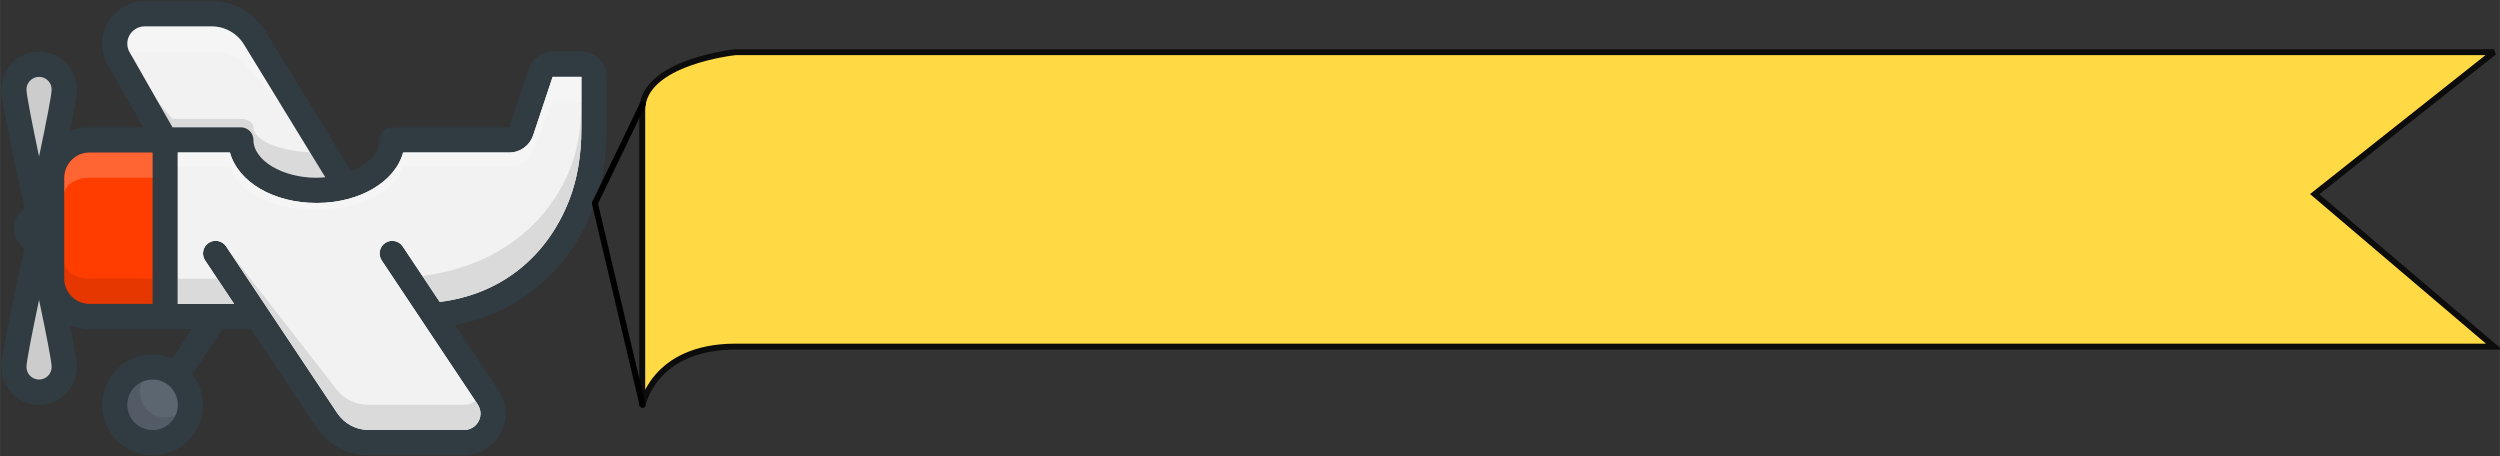 <?xml version="1.0" encoding="UTF-8" standalone="no"?>
<!DOCTYPE svg PUBLIC "-//W3C//DTD SVG 1.1//EN" "http://www.w3.org/Graphics/SVG/1.1/DTD/svg11.dtd">
<!-- 由 Microsoft Visio, SVG Export 產生 airplane-banner.svg 頁-1 -->
<svg xmlns="http://www.w3.org/2000/svg" xmlns:xlink="http://www.w3.org/1999/xlink" xmlns:ev="http://www.w3.org/2001/xml-events"
		xmlns:v="http://schemas.microsoft.com/visio/2003/SVGExtensions/" width="35.1in" height="6.408in"
		viewBox="0 0 2527.2 461.391" xml:space="preserve" color-interpolation-filters="sRGB" class="st10">
	<rect x="0" y="0" width="2527.2" height="461.391" fill="#333333" stroke="none"/>
	<v:documentProperties v:langID="1028" v:metric="true" v:viewMarkup="false"/>

	<style type="text/css">
	<![CDATA[
		.st1 {fill:#303c42;stroke:none;stroke-linecap:butt;stroke-width:1.195}
		.st2 {fill:#5c6671;stroke:none;stroke-linecap:butt;stroke-width:1.195}
		.st3 {fill:#000000;fill-opacity:0.098;stroke:none;stroke-linecap:butt;stroke-width:1.195}
		.st4 {fill:#cccccc;stroke:none;stroke-linecap:butt;stroke-width:1.195}
		.st5 {fill:#f2f2f2;stroke:none;stroke-linecap:butt;stroke-width:1.195}
		.st6 {fill:#ffffff;fill-opacity:0.2;stroke:none;stroke-linecap:butt;stroke-width:1.195}
		.st7 {fill:#ff3d00;stroke:none;stroke-linecap:butt;stroke-width:1.195}
		.st8 {fill:#ffda44;stroke:#0c0c0c;stroke-linecap:butt;stroke-width:6}
		.st9 {stroke:#000000;stroke-linecap:round;stroke-linejoin:round;stroke-width:6}
		.st10 {fill:none;fill-rule:evenodd;font-size:12px;overflow:visible;stroke-linecap:square;stroke-miterlimit:3}
	]]>
	</style>

	<g v:mID="0" v:index="1" v:groupContext="foregroundPage">
		<title>頁-1</title>
		<v:pageProperties v:drawingScale="1" v:pageScale="1" v:drawingUnits="19" v:shadowOffsetX="9" v:shadowOffsetY="-9"/>
		<g id="shape1-1" v:mID="1" v:groupContext="shape" transform="translate(613.195,-1.195) scale(-1,1)">
			<title>工作表.1</title>
			<path d="M599.25 231.89 C599.25 223.44 594.85 216.3 588.5 211.66 C595.47 180.31 612 104.58 612 91.64 C612 70.55 594.84
						 53.39 573.75 53.39 C552.66 53.39 535.5 70.55 535.5 91.64 C535.5 97.13 538.48 113.94 542.44 133.86 C536.38
						 131.31 529.73 129.89 522.75 129.89 L468.23 129.89 L504.32 66.7 C508.03 60.21 510 52.84 510 45.36 C510 21.67
						 490.73 2.39 467.02 2.39 L399.23 2.39 C376.95 2.39 356.65 13.73 344.92 32.75 L258.18 174.35 C241.04 167.41
						 229.5 155.67 229.5 142.64 C229.5 135.59 223.8 129.89 216.75 129.89 L98.44 129.89 L78.74 70.81 C75.25 60.39
						 65.54 53.39 54.56 53.39 L25.5 53.39 C11.43 53.39 0 64.83 0 78.89 L0 130.94 C0 161.17 4.71 188.65 14.02 212.6
						 C38.38 275.28 89.6 317.72 153.16 329.78 L109.07 395.92 C104.44 402.86 102 410.94 102 419.28 C102 442.5 120.9
						 461.39 144.11 461.39 L240.46 461.39 C261.82 461.39 281.64 450.78 293.5 433 L359.57 333.89 L388.43 333.89
						 L418.78 379.41 C412.12 388.02 408 398.68 408 410.39 C408 438.52 430.89 461.39 459 461.39 C487.11 461.39
						 510 438.52 510 410.39 C510 382.26 487.11 359.39 459 359.39 C451.85 359.39 445.05 360.9 438.87 363.57 L419.08
						 333.89 L446.25 333.89 L522.75 333.89 C529.73 333.89 536.38 332.47 542.44 329.92 C538.48 349.84 535.5 366.65
						 535.5 372.14 C535.5 393.23 552.66 410.39 573.75 410.39 C594.84 410.39 612 393.23 612 372.14 C612 359.2 595.47
						 283.48 588.5 252.12 C594.85 247.48 599.25 240.34 599.25 231.89 Z" class="st1"/>
		</g>
		<g id="shape2-3" v:mID="2" v:groupContext="shape" transform="translate(179.695,-26.696) scale(-1,1)">
			<title>工作表.2</title>
			<ellipse cx="25.5" cy="435.891" rx="25.5" ry="25.5" class="st2"/>
		</g>
		<g id="shape3-5" v:mID="3" v:groupContext="shape" transform="translate(177.351,-26.696) scale(-1,1)">
			<title>工作表.3</title>
			<path d="M33.56 412.73 C35.01 415.92 35.91 419.41 35.91 423.14 C35.91 437.2 24.48 448.64 10.41 448.64 C6.68 448.64 3.19
						 447.75 0 446.3 C4 455.15 12.82 461.39 23.16 461.39 C37.23 461.39 48.66 449.95 48.66 435.89 C48.66 425.56
						 42.42 416.73 33.56 412.73 Z" class="st3"/>
		</g>
		<g id="shape4-7" v:mID="4" v:groupContext="shape" transform="translate(52.196,-303.21) scale(-1,1)">
			<title>工作表.4</title>
			<path d="M12.75 380.91 C19.77 380.91 25.5 386.62 25.5 393.66 C25.45 399.01 19.97 427.19 12.75 461.39 C5.5 427.19 0.05
						 399.01 0 393.66 C0 386.62 5.73 380.91 12.75 380.91 Z" class="st4"/>
		</g>
		<g id="shape5-9" v:mID="5" v:groupContext="shape" transform="translate(328.761,-281.695) scale(-1,1)">
			<title>工作表.5</title>
			<path d="M82.23 326.59 C89.25 315.2 101.43 308.39 114.8 308.39 L182.58 308.39 C192.22 308.39 200.07 316.22 200.07 325.86
						 C200.07 328.9 199.27 331.9 197.75 334.54 L154.4 410.39 L85.31 410.39 C78.27 410.39 72.56 416.09 72.56 423.14
						 C72.56 443.87 43.38 461.39 8.81 461.39 C5.81 461.39 2.91 461.09 0 460.84 L82.23 326.59 Z" class="st5"/>
		</g>
		<g id="shape6-11" v:mID="6" v:groupContext="shape" transform="translate(282.24,-358.197) scale(-1,1)">
			<title>工作表.6</title>
			<path d="M35.71 422.53 C42.73 414.93 54.91 410.39 68.28 410.39 L136.06 410.39 C141.39 410.39 146 412.07 149.2 414.58
						 L151.23 411.04 C152.75 408.4 153.55 405.4 153.55 402.36 C153.55 392.72 145.7 384.89 136.06 384.89 L68.28
						 384.89 C54.91 384.89 42.73 391.7 35.71 403.1 L0 461.39 L35.71 422.53 Z" class="st6"/>
		</g>
		<g id="shape7-13" v:mID="7" v:groupContext="shape" transform="translate(328.76,-281.695) scale(-1,1)">
			<title>工作表.7</title>
			<path d="M154.4 401.89 L85.31 401.89 C78.27 401.89 72.56 405.69 72.56 410.39 C72.56 423.31 46.99 434.22 15.45 435.61
						 L0 460.84 C2.91 461.09 5.81 461.39 8.81 461.39 C43.38 461.39 72.56 443.87 72.56 423.14 C72.56 416.09 78.27
						 410.39 85.31 410.39 L154.4 410.39 L168.98 384.89 L154.4 401.89 Z" class="st3"/>
		</g>
		<g id="shape8-15" v:mID="8" v:groupContext="shape" transform="translate(587.697,-26.696) scale(-1,1)">
			<title>SVGCleanerId_0</title>
			<path d="M376.82 272.28 C371 268.4 363.08 269.94 359.14 275.82 L246.78 444.36 C239.66 455.03 227.78 461.39 214.96 461.39
						 L118.61 461.39 C109.45 461.39 102 453.95 102 444.78 C102 441.49 102.97 438.31 104.79 435.57 L201.83 289.99
						 C205.74 284.12 204.15 276.22 198.3 272.31 C192.47 268.43 184.53 269.98 180.62 275.84 L143.25 331.9 C82.66
						 324.51 35.08 287.49 12.28 228.86 C4.13 207.87 0 183.5 0 156.44 L0 104.39 L29.06 104.39 L48.76 163.47 C52.25
						 173.89 61.96 180.89 72.94 180.89 L180.22 180.89 C188.26 210.33 223.82 231.89 267.75 231.89 C311.68 231.89
						 347.24 210.33 355.28 180.89 L408 180.89 L408 333.89 L351.07 333.89 L380.36 289.96 C384.27 284.1 382.68 276.19
						 376.82 272.28 Z" class="st5"/>
		</g>
		<g id="shape9-17" v:mID="9" v:groupContext="shape" transform="translate(587.697,-26.696) scale(-1,1)">
			<title>SVGCleanerId_0_1_</title>
			<path d="M376.82 272.28 C371 268.4 363.08 269.94 359.14 275.82 L246.78 444.36 C239.66 455.03 227.78 461.39 214.96 461.39
						 L118.61 461.39 C109.45 461.39 102 453.95 102 444.78 C102 441.49 102.97 438.31 104.79 435.57 L201.83 289.99
						 C205.74 284.12 204.15 276.22 198.3 272.31 C192.47 268.43 184.53 269.98 180.62 275.84 L143.25 331.9 C82.66
						 324.51 35.08 287.49 12.28 228.86 C4.13 207.87 0 183.5 0 156.44 L0 104.39 L29.06 104.39 L48.76 163.47 C52.25
						 173.89 61.96 180.89 72.94 180.89 L180.22 180.89 C188.26 210.33 223.82 231.89 267.75 231.89 C311.68 231.89
						 347.24 210.33 355.28 180.89 L408 180.89 L408 333.89 L351.07 333.89 L380.36 289.96 C384.27 284.1 382.68 276.19
						 376.82 272.28 Z" class="st5"/>
		</g>
		<g id="shape10-19" v:mID="10" v:groupContext="shape" transform="translate(587.695,-156.18) scale(-1,1)">
			<title>工作表.10</title>
			<path d="M160.75 435.13 C92.96 426.57 39.71 390.12 13.94 332.85 C5.21 313.38 0.64 290.9 0 266.17 L0 285.92 C0 312.99
						 4.13 337.36 12.28 358.35 C35.08 416.97 82.66 454 143.25 461.39 L160.75 435.13 Z" class="st3"/>
		</g>
		<g id="shape11-21" v:mID="11" v:groupContext="shape" transform="translate(236.622,-154.195) scale(-1,1)">
			<title>工作表.11</title>
			<path d="M17 435.89 L0 461.39 L56.93 461.39 L56.93 435.89 L17 435.89 Z" class="st3"/>
		</g>
		<g id="shape12-23" v:mID="12" v:groupContext="shape" transform="translate(383.955,-203.125) scale(-1,1)">
			<title>工作表.12</title>
			<path d="M0 459.31 C0 460.01 0.12 460.7 0.01 461.39 C0.16 460.7 0 460.01 0 459.31 Z" class="st3"/>
		</g>
		<g id="shape13-25" v:mID="13" v:groupContext="shape" transform="translate(485.695,-26.695) scale(-1,1)">
			<title>工作表.13</title>
			<path d="M144.78 421.29 C137.66 430.44 125.78 435.89 112.96 435.89 L16.61 435.89 C12.18 435.89 8.2 434.35 5.22 431.92
						 L2.79 435.57 C0.97 438.31 0 441.49 0 444.78 C0 453.95 7.45 461.39 16.61 461.39 L112.96 461.39 C125.78 461.39
						 137.66 455.03 144.78 444.36 L252.43 282.89 L144.78 421.29 Z" class="st3"/>
		</g>
		<g id="shape14-27" v:mID="14" v:groupContext="shape" transform="translate(587.696,-248.909) scale(-1,1)">
			<title>工作表.14</title>
			<path d="M355.28 403.1 C347.24 432.54 311.68 454.11 267.75 454.11 C223.82 454.11 188.26 432.54 180.22 403.1 L72.94 403.1
						 C61.96 403.1 52.25 396.11 48.76 385.69 L29.06 326.6 L0 326.6 L0 352.1 L29.06 352.1 L48.76 402.75 C52.25
						 411.68 61.96 417.68 72.94 417.68 L180.22 417.68 C188.26 442.91 223.82 461.39 267.75 461.39 C311.68 461.39
						 347.24 442.91 355.28 417.68 L408 417.68 L408 403.1 L355.28 403.1 Z" class="st6"/>
		</g>
		<g id="shape15-29" v:mID="15" v:groupContext="shape" transform="translate(205.43,-203.146) scale(-1,1)">
			<title>工作表.15</title>
			<path d="M0 459.34 C0 460.02 0.12 460.71 0.01 461.39 C0.16 460.71 0 460.03 0 459.34 Z" class="st3"/>
		</g>
		<g id="shape16-31" v:mID="16" v:groupContext="shape" transform="translate(154.195,-154.195) scale(-1,1)">
			<title>工作表.16</title>
			<path d="M63.75 461.39 L0 461.39 L0 308.39 L63.75 308.39 C77.82 308.39 89.25 319.83 89.25 333.89 L89.25 435.89 C89.25
						 449.95 77.82 461.39 63.75 461.39 Z" class="st7"/>
		</g>
		<g id="shape17-33" v:mID="17" v:groupContext="shape" transform="translate(154.195,-154.195) scale(-1,1)">
			<title>工作表.17</title>
			<path d="M63.75 435.89 L0 435.89 L0 461.39 L63.75 461.39 C77.82 461.39 89.25 449.95 89.25 435.89 L89.25 418.89 C89.25
						 428.26 77.82 435.89 63.75 435.89 Z" class="st3"/>
		</g>
		<g id="shape18-35" v:mID="18" v:groupContext="shape" transform="translate(154.195,-264.697) scale(-1,1)">
			<title>工作表.18</title>
			<path d="M63.75 418.89 L0 418.89 L0 444.39 L63.75 444.39 C77.82 444.39 89.25 452.02 89.25 461.39 L89.25 444.39 C89.25
						 430.34 77.82 418.89 63.75 418.89 Z" class="st6"/>
		</g>
		<g id="shape19-37" v:mID="19" v:groupContext="shape" transform="translate(52.196,-77.695) scale(-1,1)">
			<title>工作表.19</title>
			<path d="M12.75 461.39 C5.73 461.39 0 455.68 0 448.64 C0.05 443.29 5.53 415.11 12.75 380.91 C20 415.11 25.45 443.29 25.5
						 448.64 C25.5 455.68 19.77 461.39 12.75 461.39 Z" class="st4"/>
		</g>
		<g id="group20-39" transform="translate(649.195,-50.695)" v:mID="20" v:groupContext="group">
			<title>工作表.20</title>
			<g id="shape21-40" v:mID="21" v:groupContext="shape">
				<title>工作表.21</title>
				<path d="M94.39 103.43 C94.39 103.43 0 113.12 0 162.06 C0 210.99 0 461.39 0 461.39 C0 461.39 10.48 401.09 94.39 401.09
							 L1872 401.09 L1690.73 246.95 L1872 103.43 L94.39 103.43 Z" class="st8"/>
			</g>
		</g>
		<g id="shape25-42" v:mID="25" v:groupContext="shape" transform="translate(1065.13,306.099) rotate(115.788)">
			<title>工作表.25</title>
			<path d="M0 461.39 L110.83 461.39" class="st9"/>
		</g>
		<g id="shape26-45" v:mID="26" v:groupContext="shape" transform="translate(1050.34,99.414) rotate(76.698)">
			<title>工作表.26</title>
			<path d="M0 461.39 L209.35 461.39" class="st9"/>
		</g>
	</g>
</svg>
